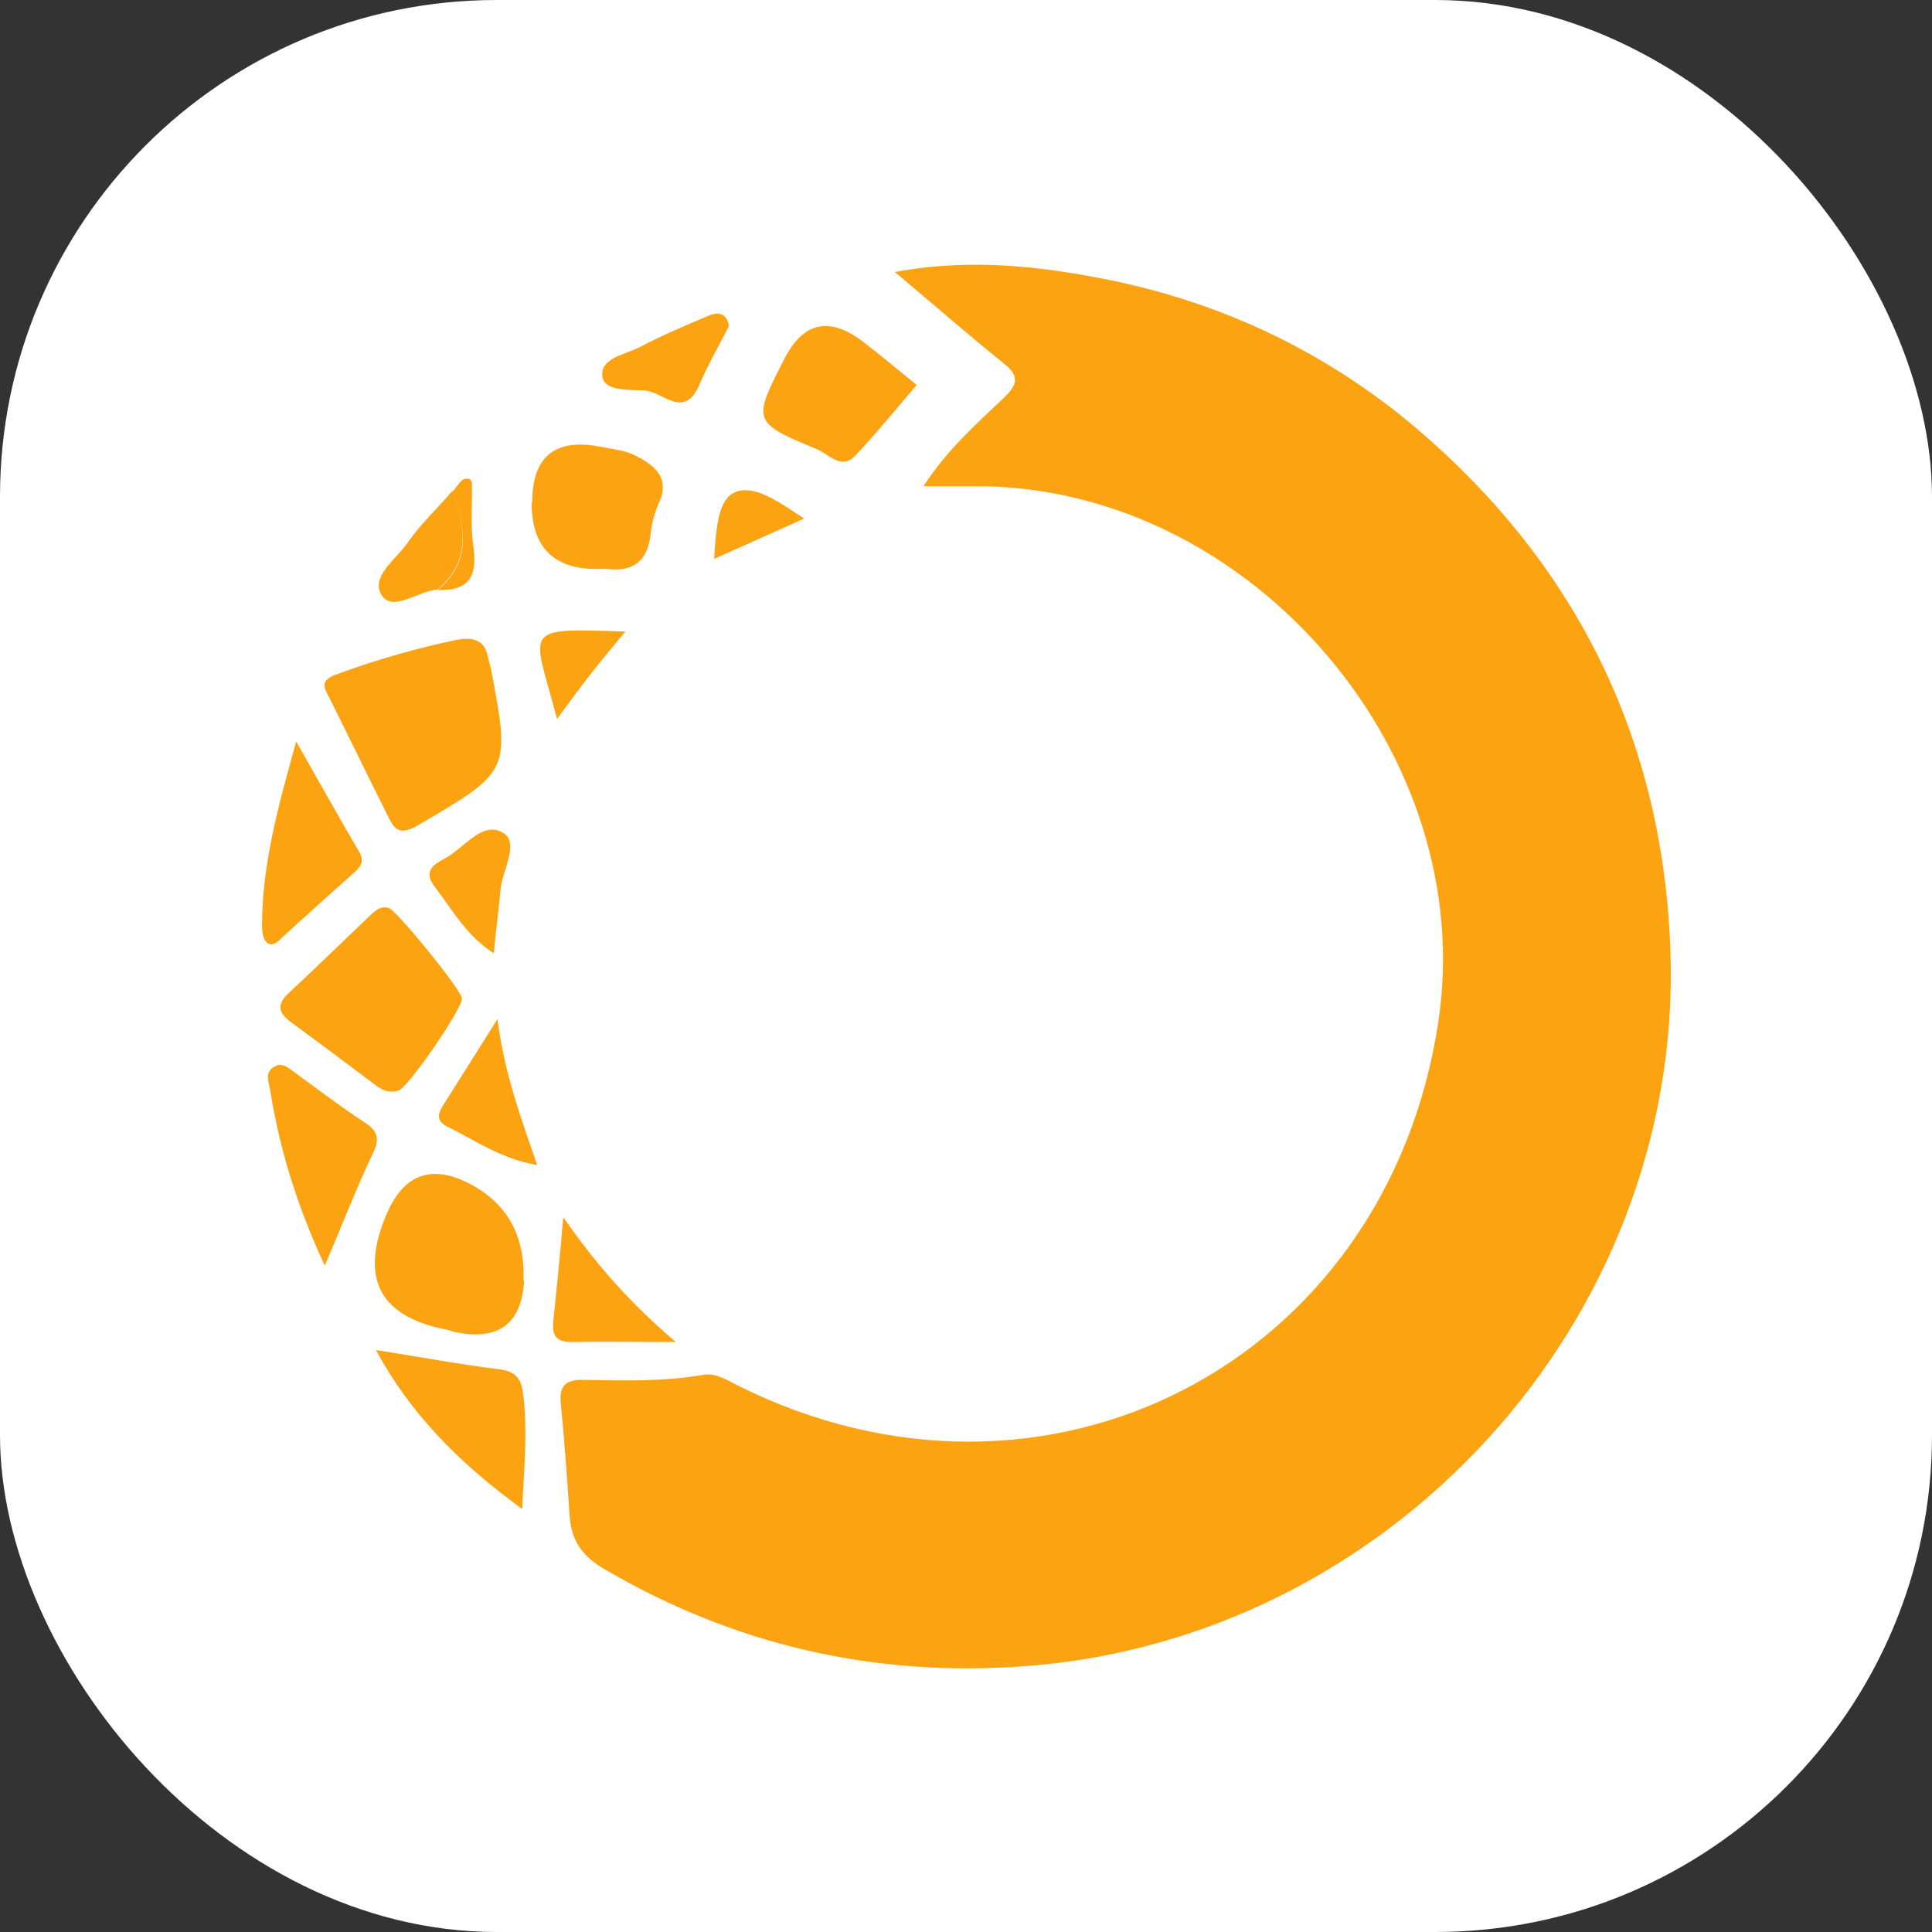 <?xml version="1.0" encoding="UTF-8"?>
<svg id="Layer_2" data-name="Layer 2" xmlns="http://www.w3.org/2000/svg" viewBox="0 0 31.11 31.11">
  <rect x="0" y="0" width="31.11" height="31.11" fill="#333333" stroke="none"/>
  <defs>
    <style>
      .cls-1 {
        fill: #fca311;
      }

      .cls-1, .cls-2 {
        stroke-width: 0px;
      }

      .cls-2 {
        fill: #fff;
      }
    </style>
  </defs>
  <g id="AI_Engineer" data-name="AI Engineer">
    <g id="Anconda">
      <rect id="BC_White" data-name="BC White" class="cls-2" width="31.11" height="31.11" rx="8" ry="8"/>
      <g id="Anconda_Icon" data-name="Anconda Icon">
        <path class="cls-1" d="M14.87,7.83c.39-.6.85-1,1.29-1.42.22-.21.27-.35,0-.56-.57-.46-1.12-.94-1.75-1.47,1.23-.23,2.38-.09,3.51.14,1.82.38,3.46,1.17,4.88,2.37,2.61,2.22,4,5.07,4.1,8.49.17,5.9-4.52,11.02-10.4,11.45-2.43.18-4.68-.34-6.78-1.57-.36-.21-.53-.48-.55-.88-.04-.59-.08-1.19-.14-1.78-.03-.3.09-.39.38-.38.64.01,1.27.03,1.9-.08.22-.04.39.08.57.17,4.96,2.48,10.45-.36,11.28-5.85.65-4.28-2.94-8.53-7.29-8.63-.3,0-.6,0-1,0Z"/>
        <path class="cls-1" d="M7.37,10.3c.29-.05.43.04.48.25.02.08.04.16.06.24.31,1.64.3,1.63-1.18,2.5-.25.14-.36.11-.47-.12-.32-.64-.63-1.28-.95-1.92-.07-.14-.18-.28.08-.38.67-.25,1.35-.44,1.98-.57Z"/>
        <path class="cls-1" d="M8.44,20.62q-.06,1.02-1.06.84c-.08-.01-.16-.05-.24-.06q-1.53-.32-.94-1.79.41-1.03,1.34-.56t.89,1.57Z"/>
        <path class="cls-1" d="M7.44,16.07c.01.17-.86,1.43-1.02,1.49-.16.05-.28-.01-.39-.1-.44-.33-.88-.66-1.33-.99-.21-.15-.26-.29-.05-.48.43-.4.86-.82,1.29-1.23.09-.08.17-.18.32-.14.12.03,1.17,1.32,1.18,1.46Z"/>
        <path class="cls-1" d="M8.57,8.09q0-1.1,1.08-.9c.2.04.42.06.59.15.29.15.56.35.37.76-.07.15-.11.31-.13.47-.04.45-.27.65-.72.59-.02,0-.04,0-.06,0q-1.14.05-1.14-1.07Z"/>
        <path class="cls-1" d="M14.76,6.2c-.35.41-.66.79-.99,1.14-.22.23-.42-.02-.6-.1-1.06-.44-1.06-.45-.53-1.48q.45-.86,1.24-.27c.29.22.56.45.87.7Z"/>
        <path class="cls-1" d="M6.06,21.74c.7.11,1.34.23,1.99.31.29.04.35.18.38.44.07.62,0,1.24-.02,1.81-1.06-.77-1.82-1.57-2.35-2.55Z"/>
        <path class="cls-1" d="M5.23,20.38c-.45-.97-.73-1.88-.88-2.83-.02-.13-.1-.29.08-.38.13-.07.23.04.33.11.37.27.74.55,1.12.8.22.14.23.28.12.5-.26.55-.48,1.12-.77,1.8Z"/>
        <path class="cls-1" d="M4.77,11.94c.37.65.68,1.21,1.01,1.77.1.17.02.26-.1.36-.38.34-.76.68-1.13,1.02-.07.07-.17.17-.26.08-.06-.06-.07-.18-.07-.27,0-.98.26-1.92.55-2.96Z"/>
        <path class="cls-1" d="M10.88,21.61c-.67,0-1.17-.01-1.68,0-.27,0-.31-.13-.29-.34.05-.48.1-.97.16-1.67.55.79,1.08,1.38,1.8,2Z"/>
        <path class="cls-1" d="M8.01,16.41c.12.91.38,1.59.64,2.35-.59-.1-1-.4-1.45-.62-.18-.09-.15-.21-.06-.35.26-.41.52-.82.87-1.38Z"/>
        <path class="cls-1" d="M11.74,5.25c-.16.31-.34.62-.48.95-.24.56-.59.11-.87.09-.24-.02-.66.02-.69-.23-.04-.3.38-.35.62-.48.34-.18.7-.33,1.05-.48.15-.07.32-.1.37.15Z"/>
        <path class="cls-1" d="M7.95,15.35c-.45-.29-.67-.71-.95-1.07-.2-.26,0-.37.17-.46.31-.17.6-.61.93-.41.27.16-.01.6-.04.91-.03.32-.07.64-.11,1.04Z"/>
        <path class="cls-1" d="M7.06,9.49c-.32.02-.73.37-.91.1-.2-.3.24-.59.42-.86.21-.3.48-.55.72-.83.2.57.3,1.12-.23,1.58Z"/>
        <path class="cls-1" d="M8.97,11.58c-.38-1.47-.62-1.47,1.1-1.41-.19.23-.37.44-.54.66-.17.22-.34.44-.56.75Z"/>
        <path class="cls-1" d="M12.95,8.35c-.49.22-.94.42-1.45.65.03-.45.05-.97.35-1.08.33-.12.74.2,1.1.43Z"/>
        <path class="cls-1" d="M7.06,9.49c.54-.46.43-1.01.23-1.58.07-.07.13-.19.2-.2.15-.02.1.12.11.22,0,.28-.02.57.02.85.07.47-.04.74-.57.72Z"/>
      </g>
    </g>
  </g>
</svg>